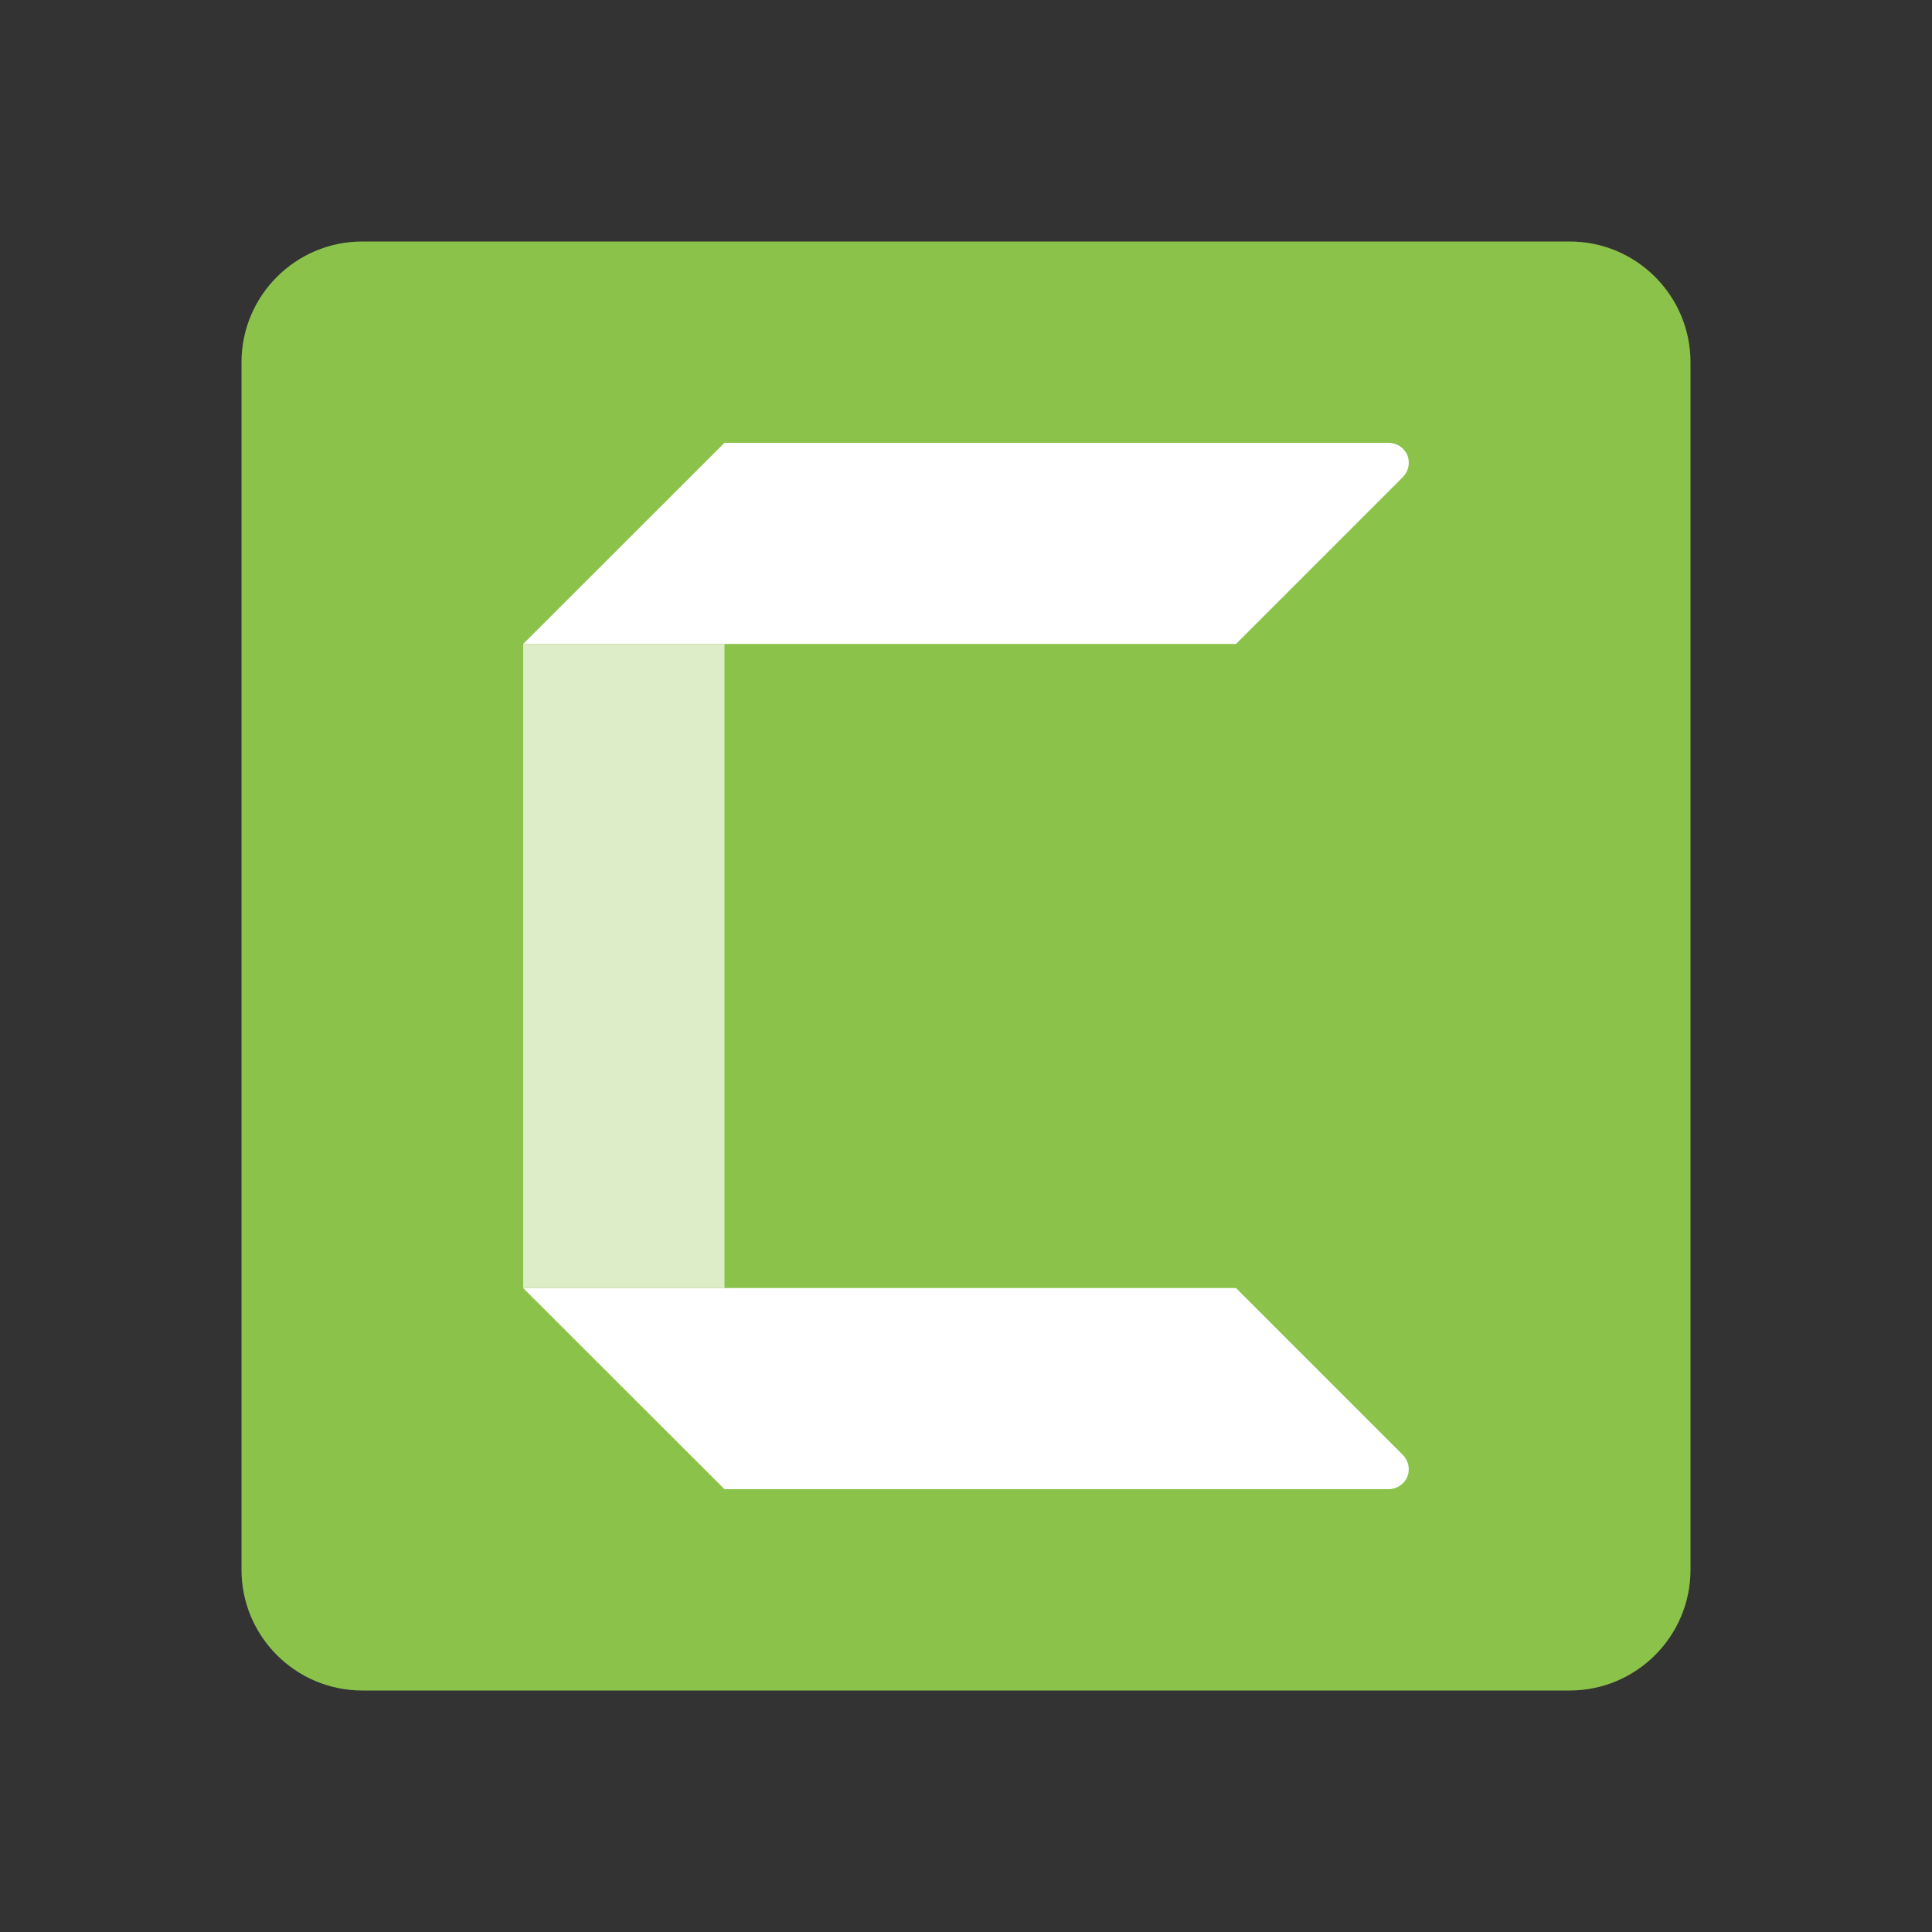 <?xml version="1.0" encoding="UTF-8"?>
<svg xmlns="http://www.w3.org/2000/svg" xmlns:xlink="http://www.w3.org/1999/xlink" width="40px" height="40px" viewBox="0 0 40 40" version="1.1">
<rect x="0" y="0" width="40" height="40" fill="#333333" stroke="none"/>
<g id="surface1">
<path style=" stroke:none;fill-rule:nonzero;fill:rgb(54.51%,76.471%,29.02%);fill-opacity:1;" d="M 32.5 35 L 7.5 35 C 6.121 35 5 33.879 5 32.5 L 5 7.5 C 5 6.121 6.121 5 7.5 5 L 32.5 5 C 33.879 5 35 6.121 35 7.5 L 35 32.5 C 35 33.879 33.879 35 32.5 35 Z M 32.5 35 "/>
<path style=" stroke:none;fill-rule:nonzero;fill:rgb(100%,100%,100%);fill-opacity:1;" d="M 10.832 13.332 L 15 9.168 L 28.75 9.168 C 28.918 9.168 29.07 9.27 29.137 9.422 C 29.199 9.578 29.164 9.758 29.043 9.879 L 25.59 13.332 Z M 10.832 13.332 "/>
<path style=" stroke:none;fill-rule:nonzero;fill:rgb(100%,100%,100%);fill-opacity:1;" d="M 10.832 26.668 L 15 30.832 L 28.75 30.832 C 28.918 30.832 29.07 30.73 29.137 30.578 C 29.199 30.422 29.164 30.242 29.043 30.121 L 25.59 26.668 Z M 10.832 26.668 "/>
<path style=" stroke:none;fill-rule:nonzero;fill:rgb(86.275%,92.941%,78.431%);fill-opacity:1;" d="M 10.832 13.332 L 15 13.332 L 15 26.668 L 10.832 26.668 Z M 10.832 13.332 "/>
</g>
</svg>